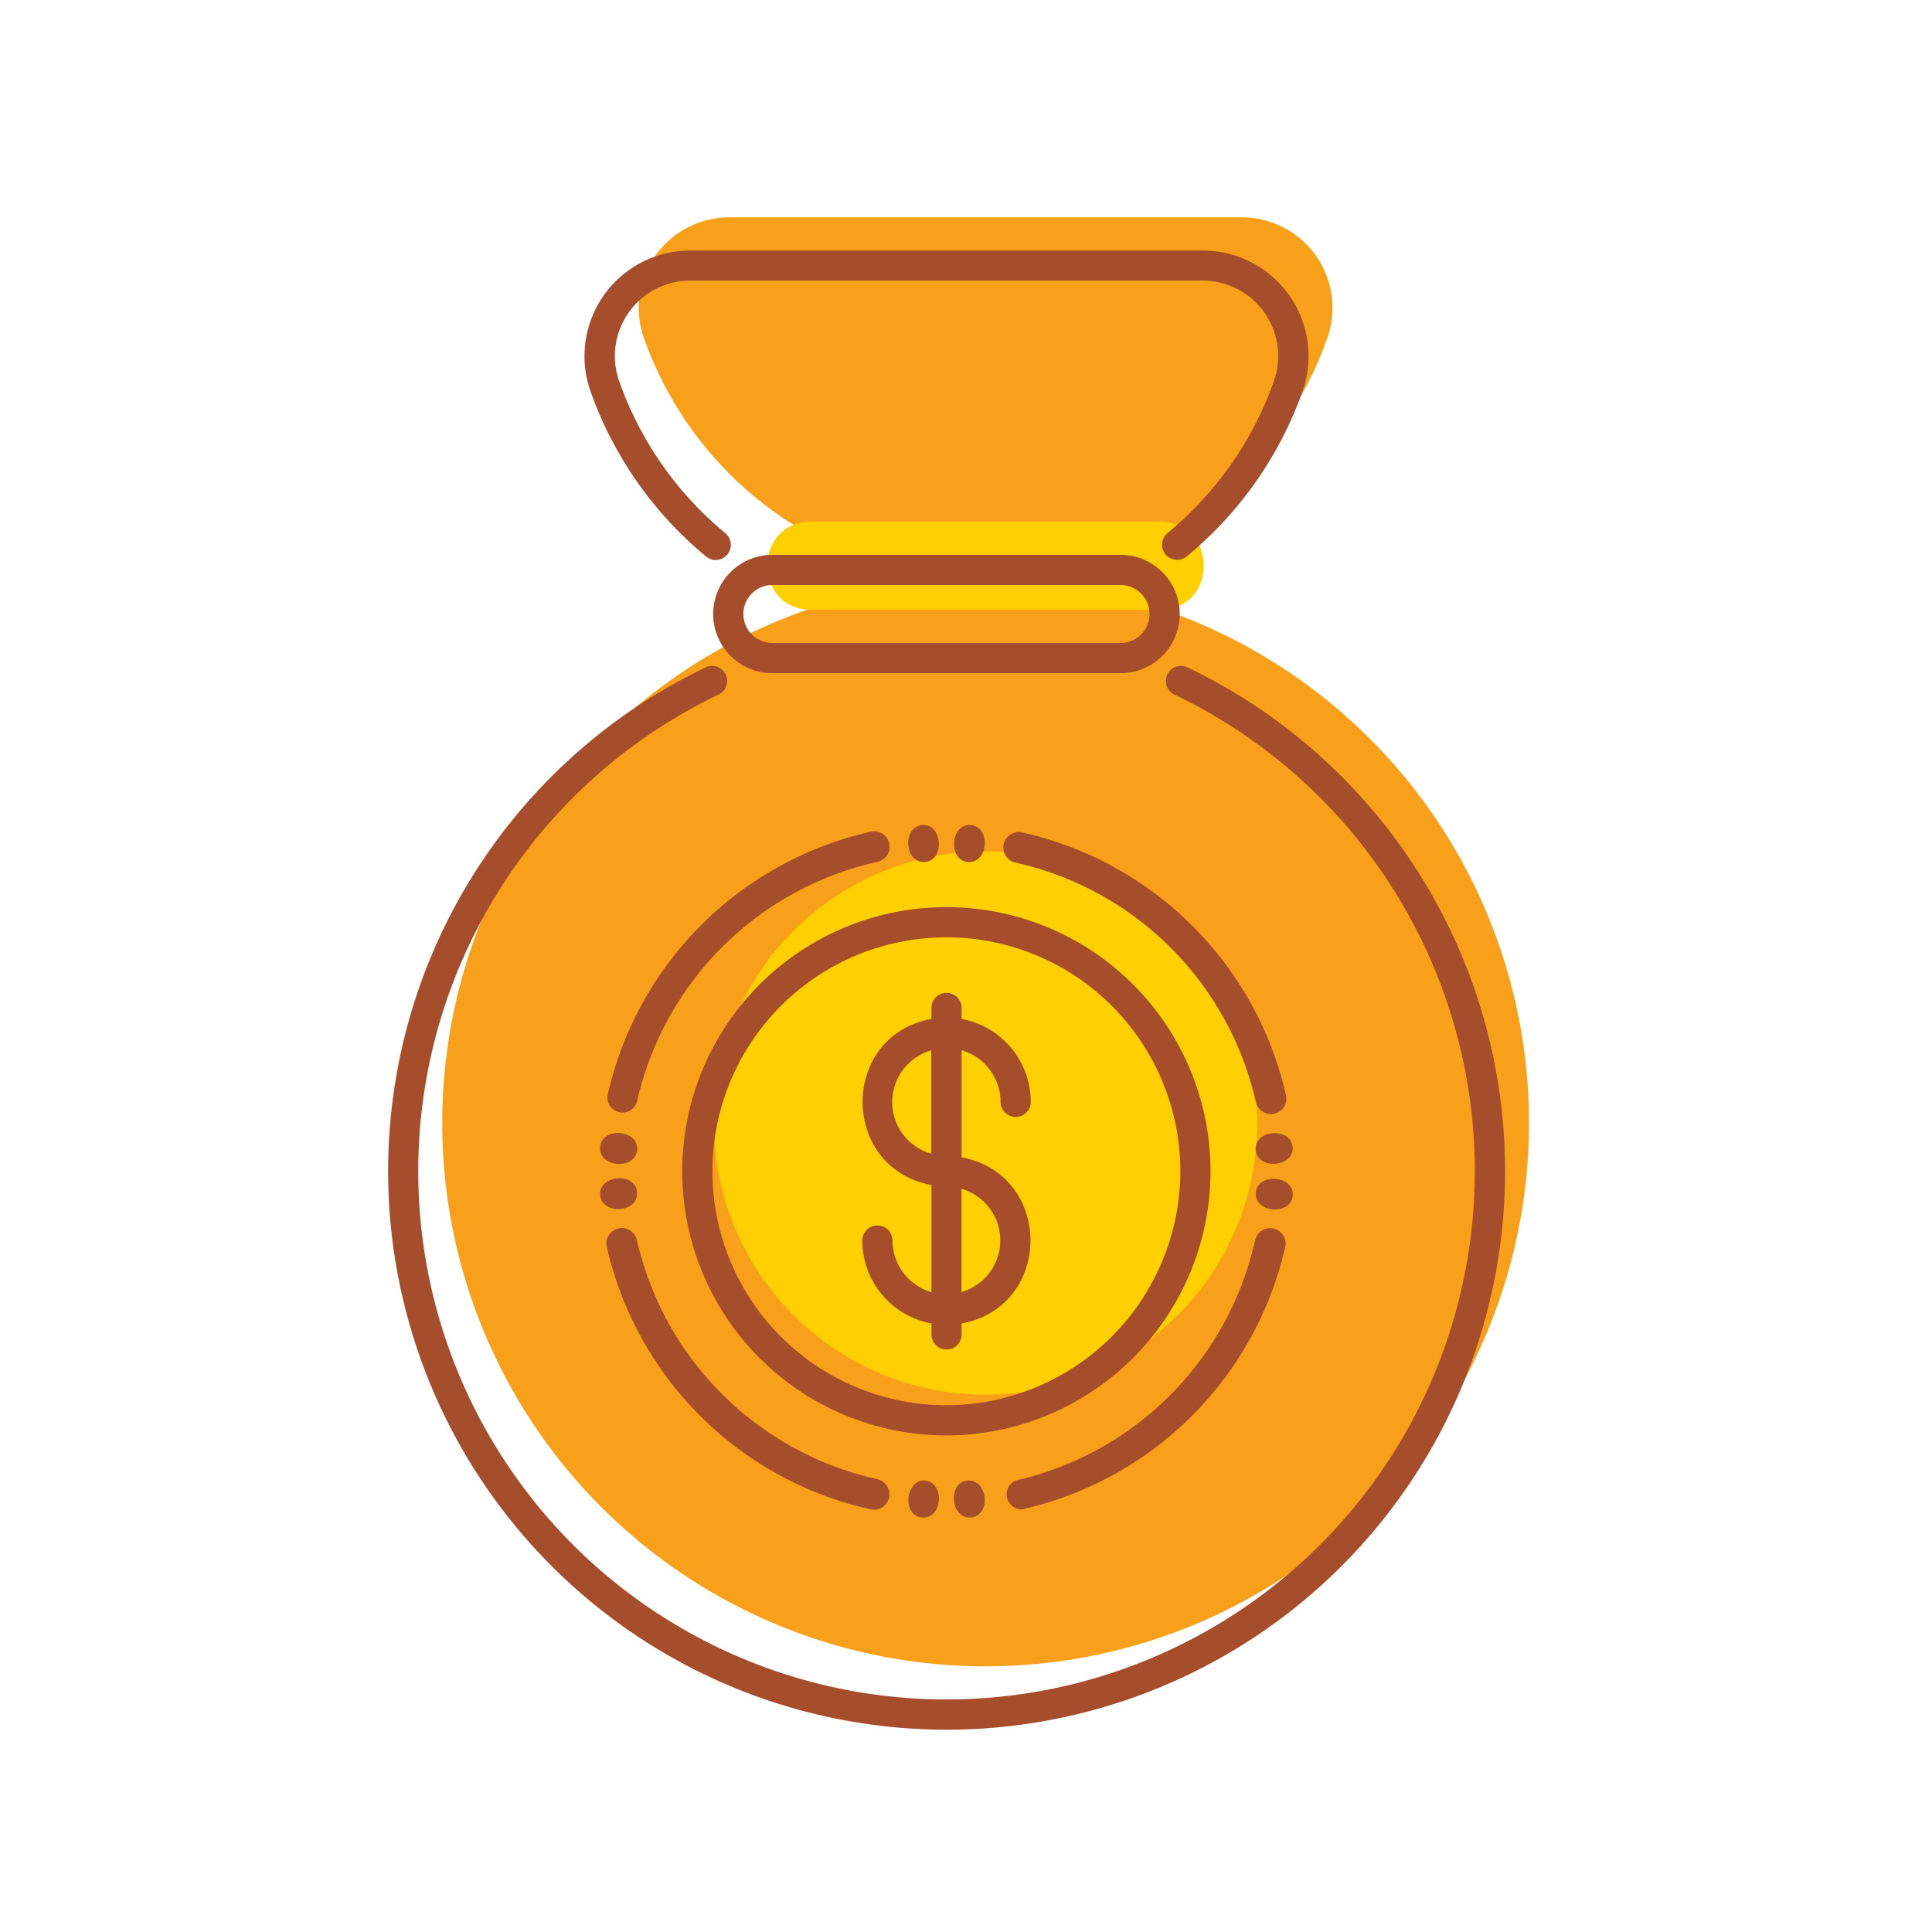 <?xml version="1.0" ?><svg data-name="20 Saving" id="_20_Saving" viewBox="0 0 128 128" xmlns="http://www.w3.org/2000/svg"><defs><style>.cls-1{fill:#f9a01b;}.cls-2{fill:#ffcf01;}.cls-3{fill:#a64d2c;}</style></defs><title/><circle class="cls-1" cx="65.3" cy="74.4" r="36"/><circle class="cls-2" cx="65.3" cy="74.4" r="18"/><circle class="cls-2" cx="65.3" cy="74.4" r="13.5"/><path class="cls-1" d="M48.33,14.4a6,6,0,0,0-5.69,7.93,24,24,0,0,0,45.32,0,6,6,0,0,0-5.69-7.93Z"/><path class="cls-2" d="M76.83,40.4H53.76c-3.89,0-3.89-5.84,0-5.84H76.83C80.72,34.56,80.73,40.4,76.83,40.4Z"/><path class="cls-3" d="M46.78,36.87a1,1,0,0,0,1.28-1.54A23,23,0,0,1,41,25.19a5,5,0,0,1,4.75-6.6H79.67a5,5,0,0,1,4.75,6.6,23,23,0,0,1-7.07,10.13,1,1,0,0,0,1.28,1.54,25,25,0,0,0,7.69-11,7,7,0,0,0-6.63-9.26H45.73a7,7,0,0,0-6.63,9.26A25,25,0,0,0,46.78,36.87Z"/><path class="cls-3" d="M78.61,44.19a1,1,0,0,0-.86,1.8,35,35,0,1,1-30.08,0,1,1,0,0,0-.86-1.8,37,37,0,1,0,31.81,0Z"/><path class="cls-3" d="M74.24,36.76H51.17a3.92,3.92,0,0,0,0,7.84H74.24a3.92,3.92,0,1,0,0-7.84Zm0,5.84H51.17a1.92,1.92,0,0,1,0-3.84H74.24A1.92,1.92,0,0,1,74.24,42.6Z"/><path class="cls-3" d="M80.2,77.6A17.5,17.5,0,1,0,62.7,95.1,17.52,17.52,0,0,0,80.2,77.6ZM62.7,93.1A15.5,15.5,0,1,1,78.2,77.6,15.52,15.52,0,0,1,62.7,93.1Z"/><path class="cls-3" d="M42.2,73A21,21,0,0,1,58.13,57.1a1,1,0,0,0-.43-2A23.06,23.06,0,0,0,40.25,72.59,1,1,0,0,0,42.2,73Z"/><path class="cls-3" d="M57.69,100a1,1,0,0,0,.43-2A21,21,0,0,1,42.2,82.17a1,1,0,0,0-2,.43A23.05,23.05,0,0,0,57.69,100Z"/><path class="cls-3" d="M67.71,55.15a1,1,0,1,0-.43,2A21,21,0,0,1,83.2,73a1,1,0,0,0,2-.43A23.06,23.06,0,0,0,67.71,55.15Z"/><path class="cls-3" d="M67.71,100A23.06,23.06,0,0,0,85.15,82.61a1,1,0,0,0-2-.43A21,21,0,0,1,67.28,98.09,1,1,0,0,0,67.71,100Z"/><path class="cls-3" d="M64.13,98.09c-1.34.09-1.18,2.45.1,2.45h.07C65.69,100.45,65.46,98,64.13,98.09Z"/><path class="cls-3" d="M61.2,57.11h.07c1.38-.1,1.15-2.58-.17-2.45S59.91,57.11,61.2,57.11Z"/><path class="cls-3" d="M61.17,100.54c1.32,0,1.41-2.36.1-2.45S59.73,100.54,61.17,100.54Z"/><path class="cls-3" d="M64.31,54.66c-1.34-.12-1.53,2.36-.17,2.45S65.66,54.75,64.31,54.66Z"/><path class="cls-3" d="M42.21,79c-.09-1.38-2.54-1.16-2.45.17S42.3,80.38,42.21,79Z"/><path class="cls-3" d="M83.19,76.17c.1,1.37,2.55,1.17,2.45-.17S83.1,74.82,83.19,76.17Z"/><path class="cls-3" d="M39.76,76c-.1,1.38,2.36,1.53,2.45.17S39.85,74.65,39.76,76Z"/><path class="cls-3" d="M85.65,79.2c.09-1.36-2.36-1.51-2.45-.17S85.55,80.56,85.65,79.2Z"/><path class="cls-3" d="M66.29,73a1,1,0,0,0,2,0,5.59,5.59,0,0,0-4.58-5.49v-.73a1,1,0,0,0-2,0v.73c-6.08,1.11-6.08,9.87,0,11v7.1a3.58,3.58,0,0,1-2.58-3.42,1,1,0,0,0-2,0,5.59,5.59,0,0,0,4.58,5.49v.73a1,1,0,0,0,2,0v-.73c6.08-1.11,6.08-9.87,0-11v-7.1A3.58,3.58,0,0,1,66.29,73ZM61.7,69.59v6.85A3.56,3.56,0,0,1,61.7,69.59Zm2,16V78.76A3.56,3.56,0,0,1,63.7,85.6Z"/></svg>